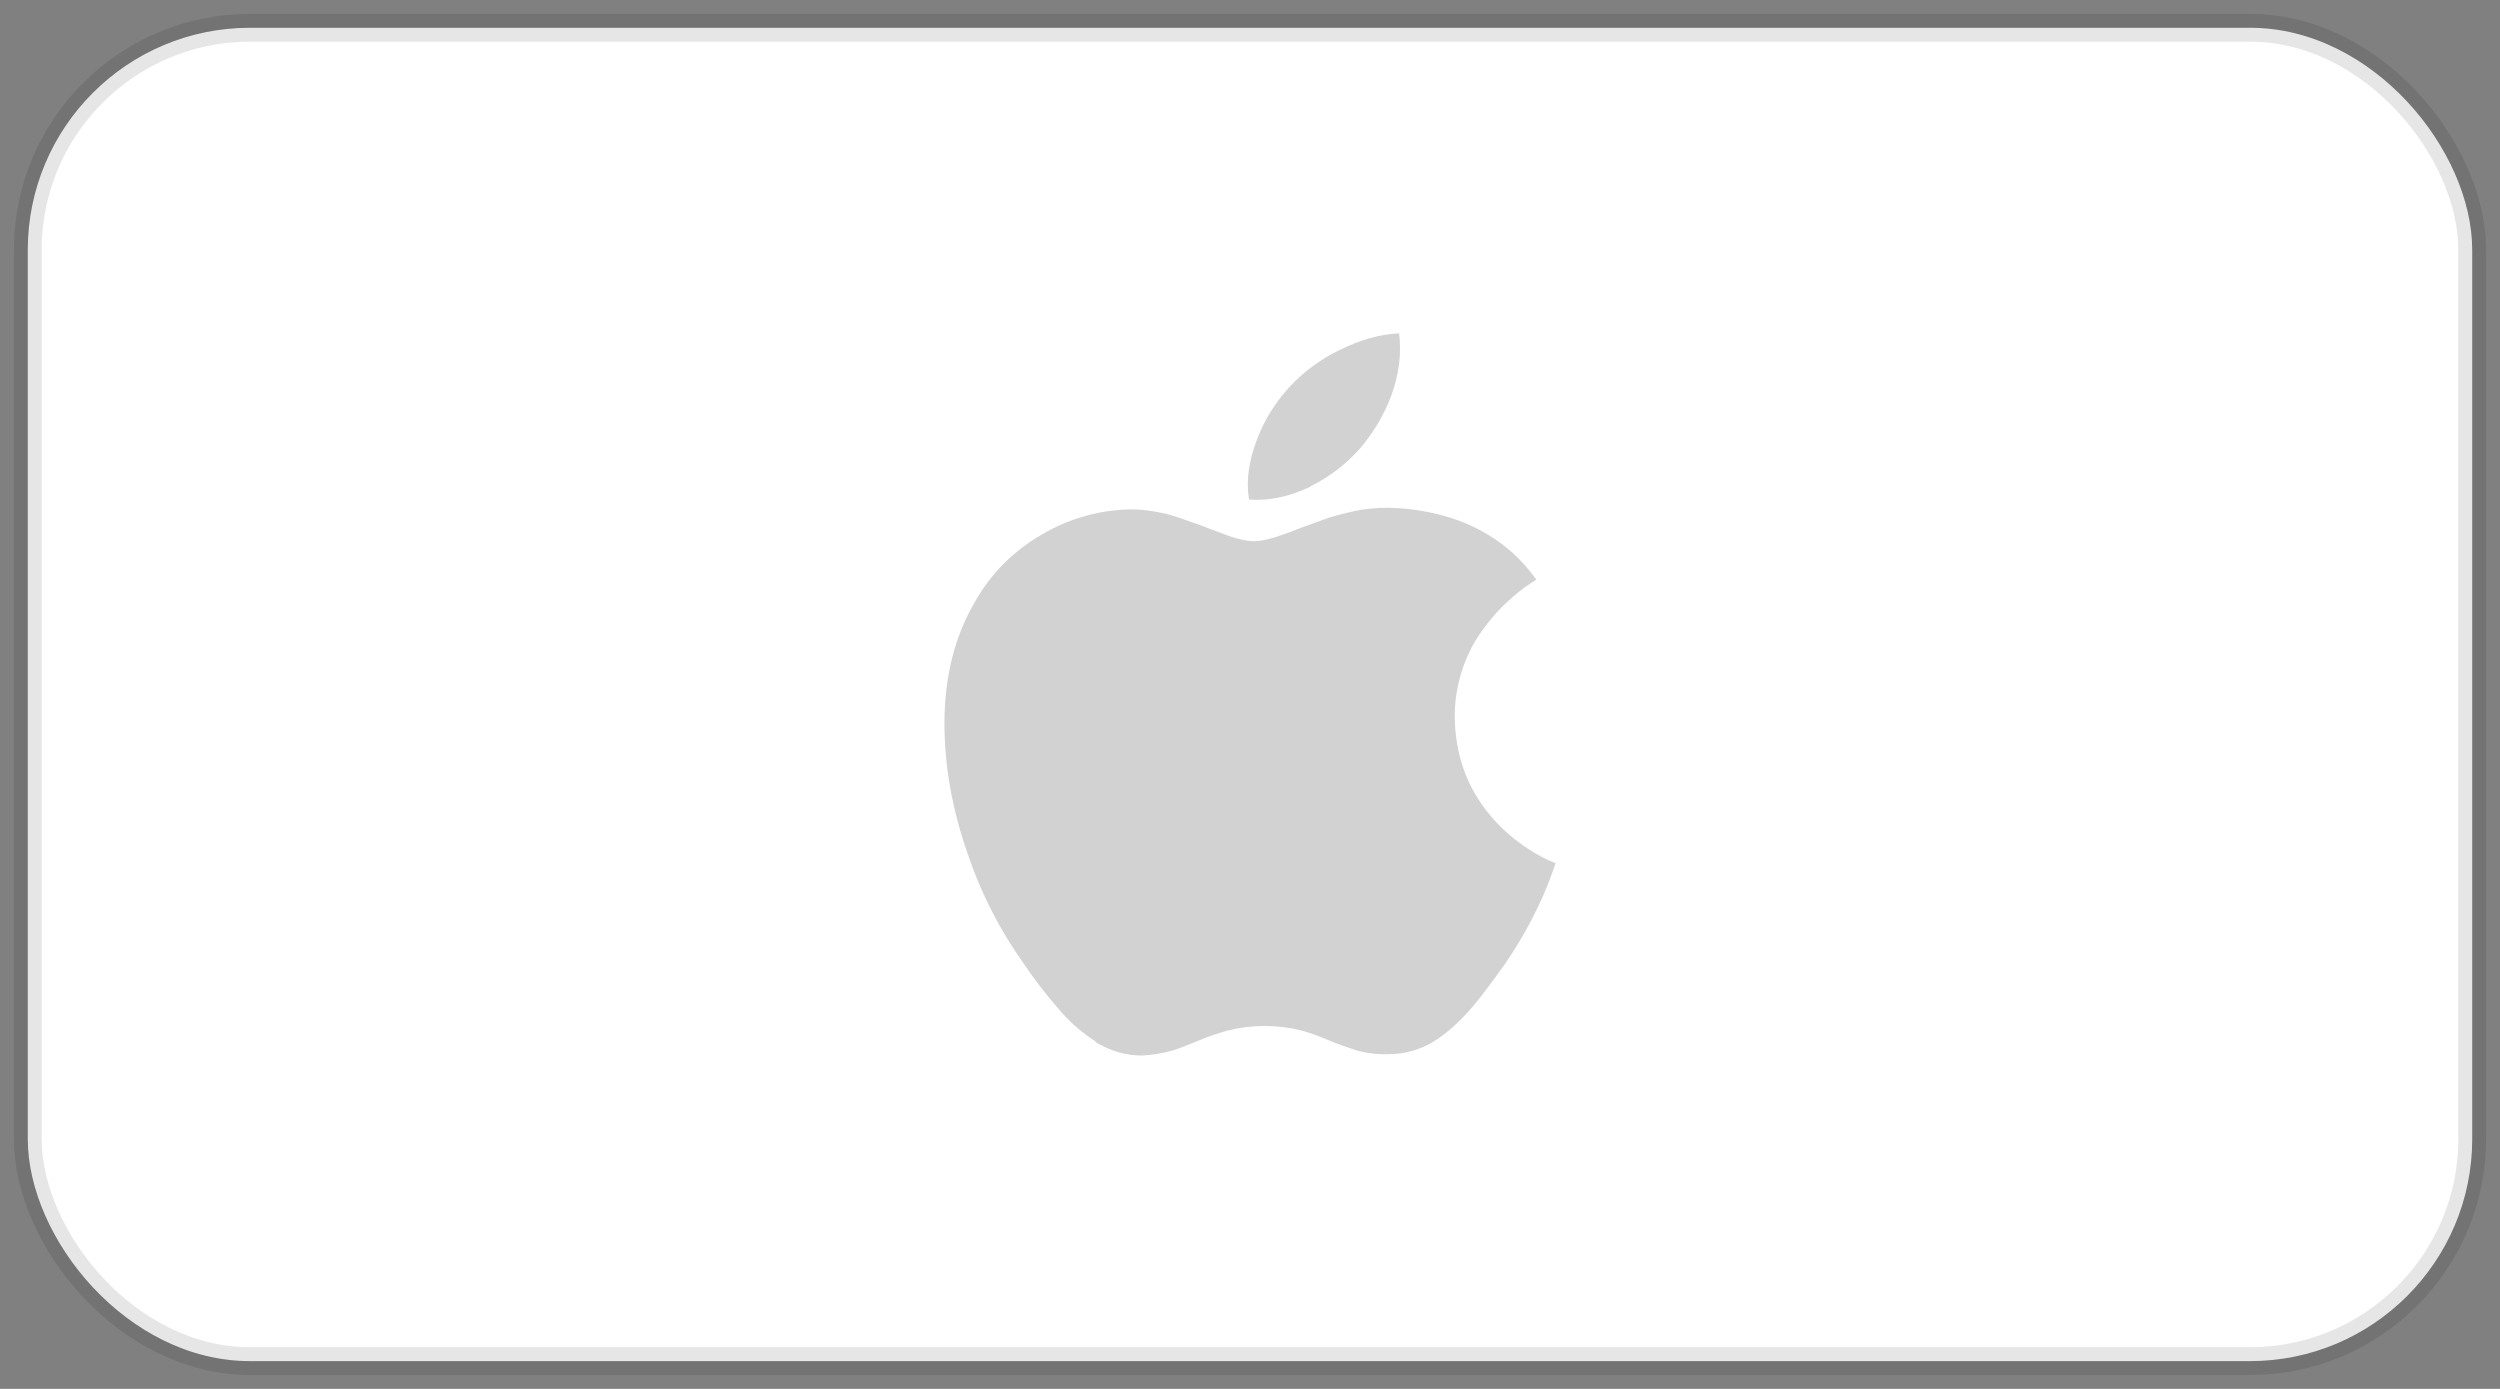 <svg width="90" height="50" viewBox="0 0 90 50" fill="none" xmlns="http://www.w3.org/2000/svg">
<rect x="0" y="0" width="90" height="50" fill="#808080" stroke="none"/>
<rect x="1" y="1" width="88" height="48" rx="8" fill="white" stroke="black" stroke-opacity="0.1"/>
<path d="M39.454 37.502C38.92 37.161 38.447 36.74 38.052 36.255C37.618 35.754 37.216 35.228 36.848 34.681C35.985 33.467 35.308 32.141 34.838 30.743C34.273 29.119 34 27.562 34 26.039C34 24.338 34.383 22.854 35.133 21.607C35.689 20.632 36.507 19.817 37.501 19.247C38.465 18.672 39.572 18.358 40.706 18.337C41.103 18.337 41.53 18.392 41.984 18.498C42.31 18.586 42.707 18.726 43.192 18.9C43.809 19.128 44.148 19.268 44.264 19.302C44.625 19.428 44.929 19.484 45.168 19.484C45.349 19.484 45.604 19.428 45.895 19.344C46.058 19.289 46.366 19.191 46.807 19.01C47.244 18.858 47.588 18.727 47.861 18.629C48.28 18.511 48.686 18.401 49.047 18.346C49.475 18.281 49.91 18.264 50.343 18.295C51.093 18.342 51.831 18.494 52.535 18.747C53.685 19.191 54.615 19.885 55.308 20.871C55.015 21.044 54.74 21.244 54.487 21.467C53.937 21.935 53.468 22.485 53.098 23.095C52.615 23.929 52.365 24.869 52.371 25.823C52.389 26.995 52.702 28.027 53.319 28.92C53.773 29.581 54.362 30.147 55.052 30.582C55.405 30.81 55.709 30.967 56 31.073C55.864 31.479 55.718 31.872 55.546 32.262C55.157 33.136 54.684 33.974 54.135 34.765C53.646 35.447 53.263 35.954 52.971 36.292C52.518 36.808 52.081 37.202 51.64 37.476C51.155 37.785 50.582 37.95 49.999 37.95C49.605 37.964 49.211 37.918 48.831 37.814C48.505 37.708 48.183 37.594 47.865 37.463C47.535 37.318 47.195 37.195 46.847 37.095C45.987 36.883 45.085 36.882 44.224 37.091C43.871 37.189 43.531 37.302 43.196 37.442C42.725 37.632 42.411 37.76 42.23 37.814C41.869 37.916 41.494 37.979 41.115 38C40.528 38 39.981 37.839 39.44 37.514L39.454 37.502ZM47.191 17.512C46.424 17.88 45.692 18.037 44.964 17.985C44.85 17.283 44.964 16.564 45.268 15.777C45.527 15.111 45.909 14.494 46.397 13.958C46.911 13.394 47.536 12.931 48.235 12.596C48.98 12.228 49.69 12.029 50.369 12C50.457 12.736 50.369 13.459 50.087 14.241C49.827 14.933 49.445 15.576 48.959 16.145C48.463 16.71 47.854 17.175 47.169 17.511L47.191 17.512Z" fill="#D2D2D2"/>
</svg>
